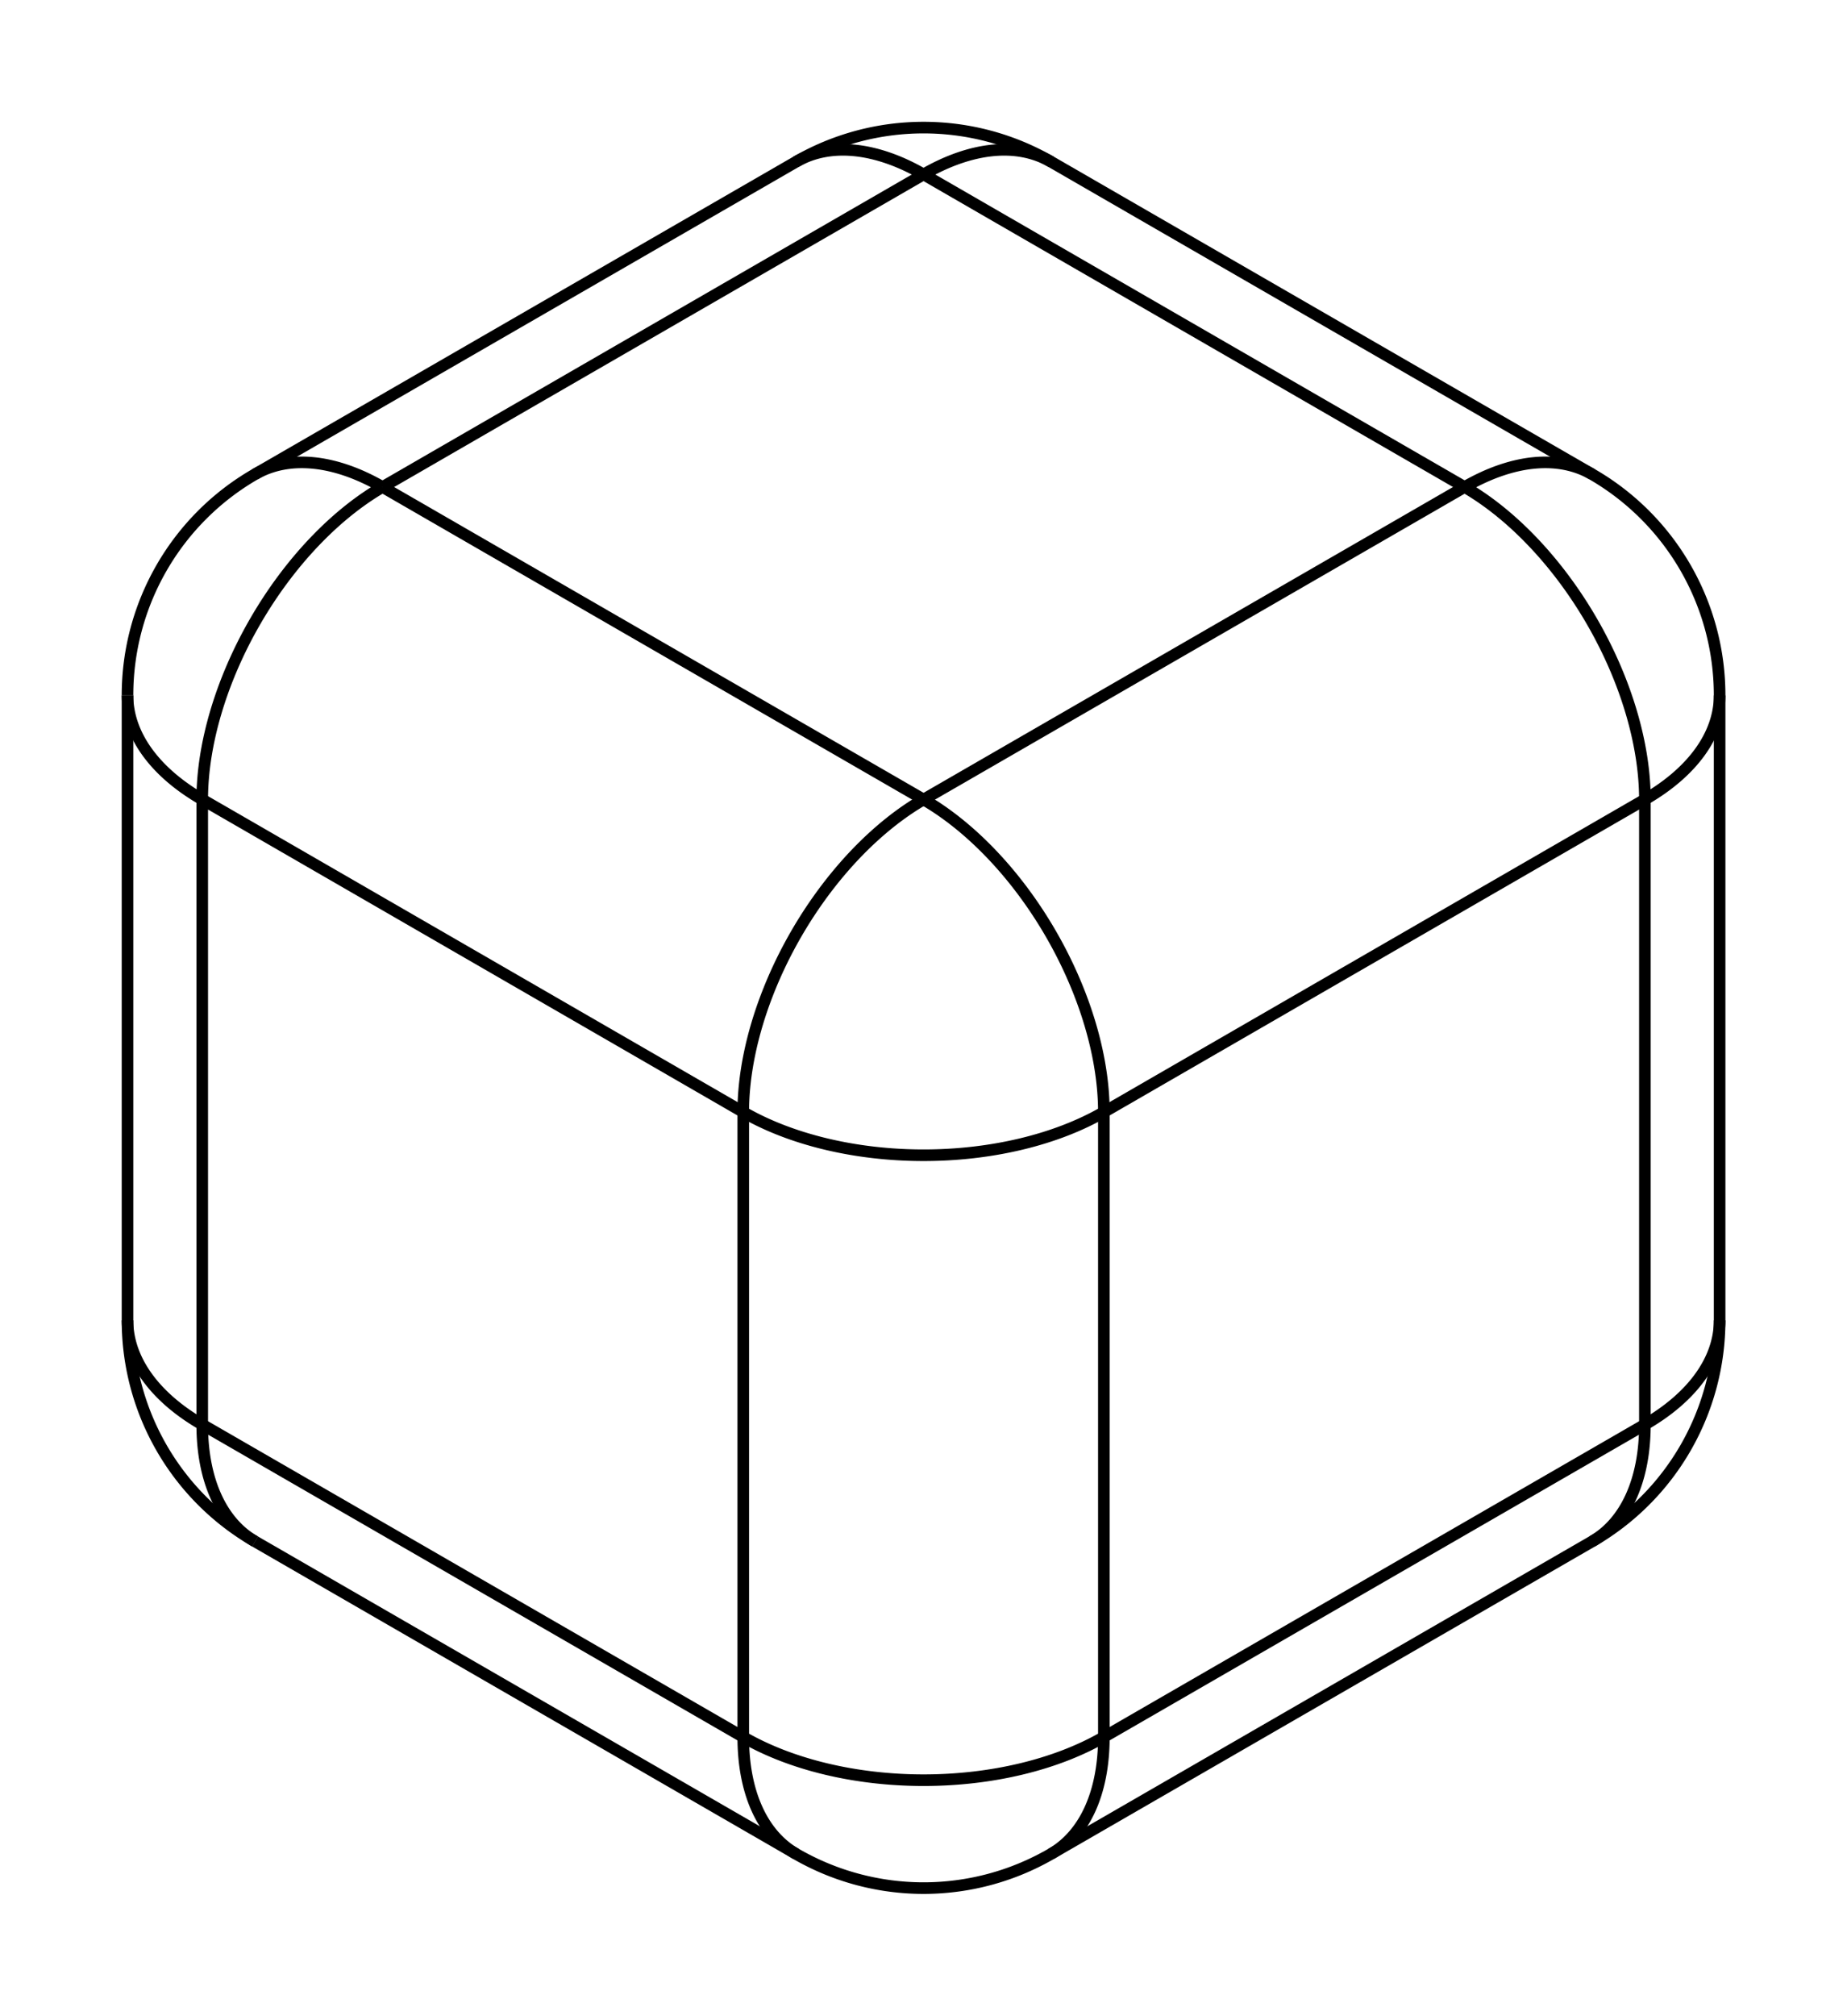 <svg version="1.1" xmlns="http://www.w3.org/2000/svg" viewBox="-7.243 -7.899 14.485 15.798" fill="none" stroke="black" stroke-width="0.6%" vector-effect="non-scaling-stroke">
    <path d="M -5.657 3.266 L -5.657 -1.633 L -1.414 0.817 A 2 1.155 180 0 0 1.414 0.817 L 5.657 -1.633 A 2 1.155 180 0 0 6.243 -2.449 A 2 2 0 0 0 5.243 -4.182 L 1 -6.631 A 2 2 0 0 0 -1 -6.631 L -5.243 -4.182 A 2 2 0 0 0 -6.243 -2.449" />
    <path d="M -5.657 3.266 L -1.414 5.715 L -1.414 0.817" />
    <path d="M -5.657 3.266 A 2 1.155 360 0 1 -6.243 2.449 L -6.243 -2.449" />
    <path d="M -5.657 -1.633 A 2 1.155 360 0 1 -6.243 -2.449" />
    <path d="M -5.243 4.182 A 2 1.155 120 0 1 -5.657 3.266" />
    <path d="M -1 6.631 A 2 1.155 120 0 1 -1.414 5.715 A 2 1.155 180 0 0 1.414 5.715 L 5.657 3.266 A 2 1.155 180 0 0 6.243 2.449 L 6.243 -2.449" />
    <path d="M -4.243 -4.082 A 2 1.155 300 0 0 -5.657 -1.633" />
    <path d="M -4.243 -4.082 L 0 -1.633 L 4.243 -4.082 A 2 1.155 120 0 1 5.243 -4.182" />
    <path d="M 0 -1.633 A 2 1.155 300 0 0 -1.414 0.817" />
    <path d="M 1.414 5.715 L 1.414 0.817" />
    <path d="M -4.243 -4.082 A 2 1.155 60 0 0 -5.243 -4.182" />
    <path d="M 1 6.631 A 2 1.155 60 0 0 1.414 5.715" />
    <path d="M 0 -6.532 L -4.243 -4.082" />
    <path d="M 4.243 -4.082 L 0 -6.532 A 2 1.155 120 0 1 1 -6.631" />
    <path d="M 0 -1.633 A 2 1.155 240 0 1 1.414 0.817" />
    <path d="M 5.657 3.266 L 5.657 -1.633" />
    <path d="M 0 -6.532 A 2 1.155 60 0 0 -1 -6.631" />
    <path d="M 5.243 4.182 A 2 1.155 60 0 0 5.657 3.266" />
    <path d="M 4.243 -4.082 A 2 1.155 240 0 1 5.657 -1.633" />
    <path d="M -5.243 4.182 L -1 6.631 A 2 2 0 0 0 1 6.631 L 5.243 4.182 A 2 2 0 0 0 6.243 2.449" />
    <path d="M -6.243 2.449 A 2 2 0 0 0 -5.243 4.182" />
</svg>